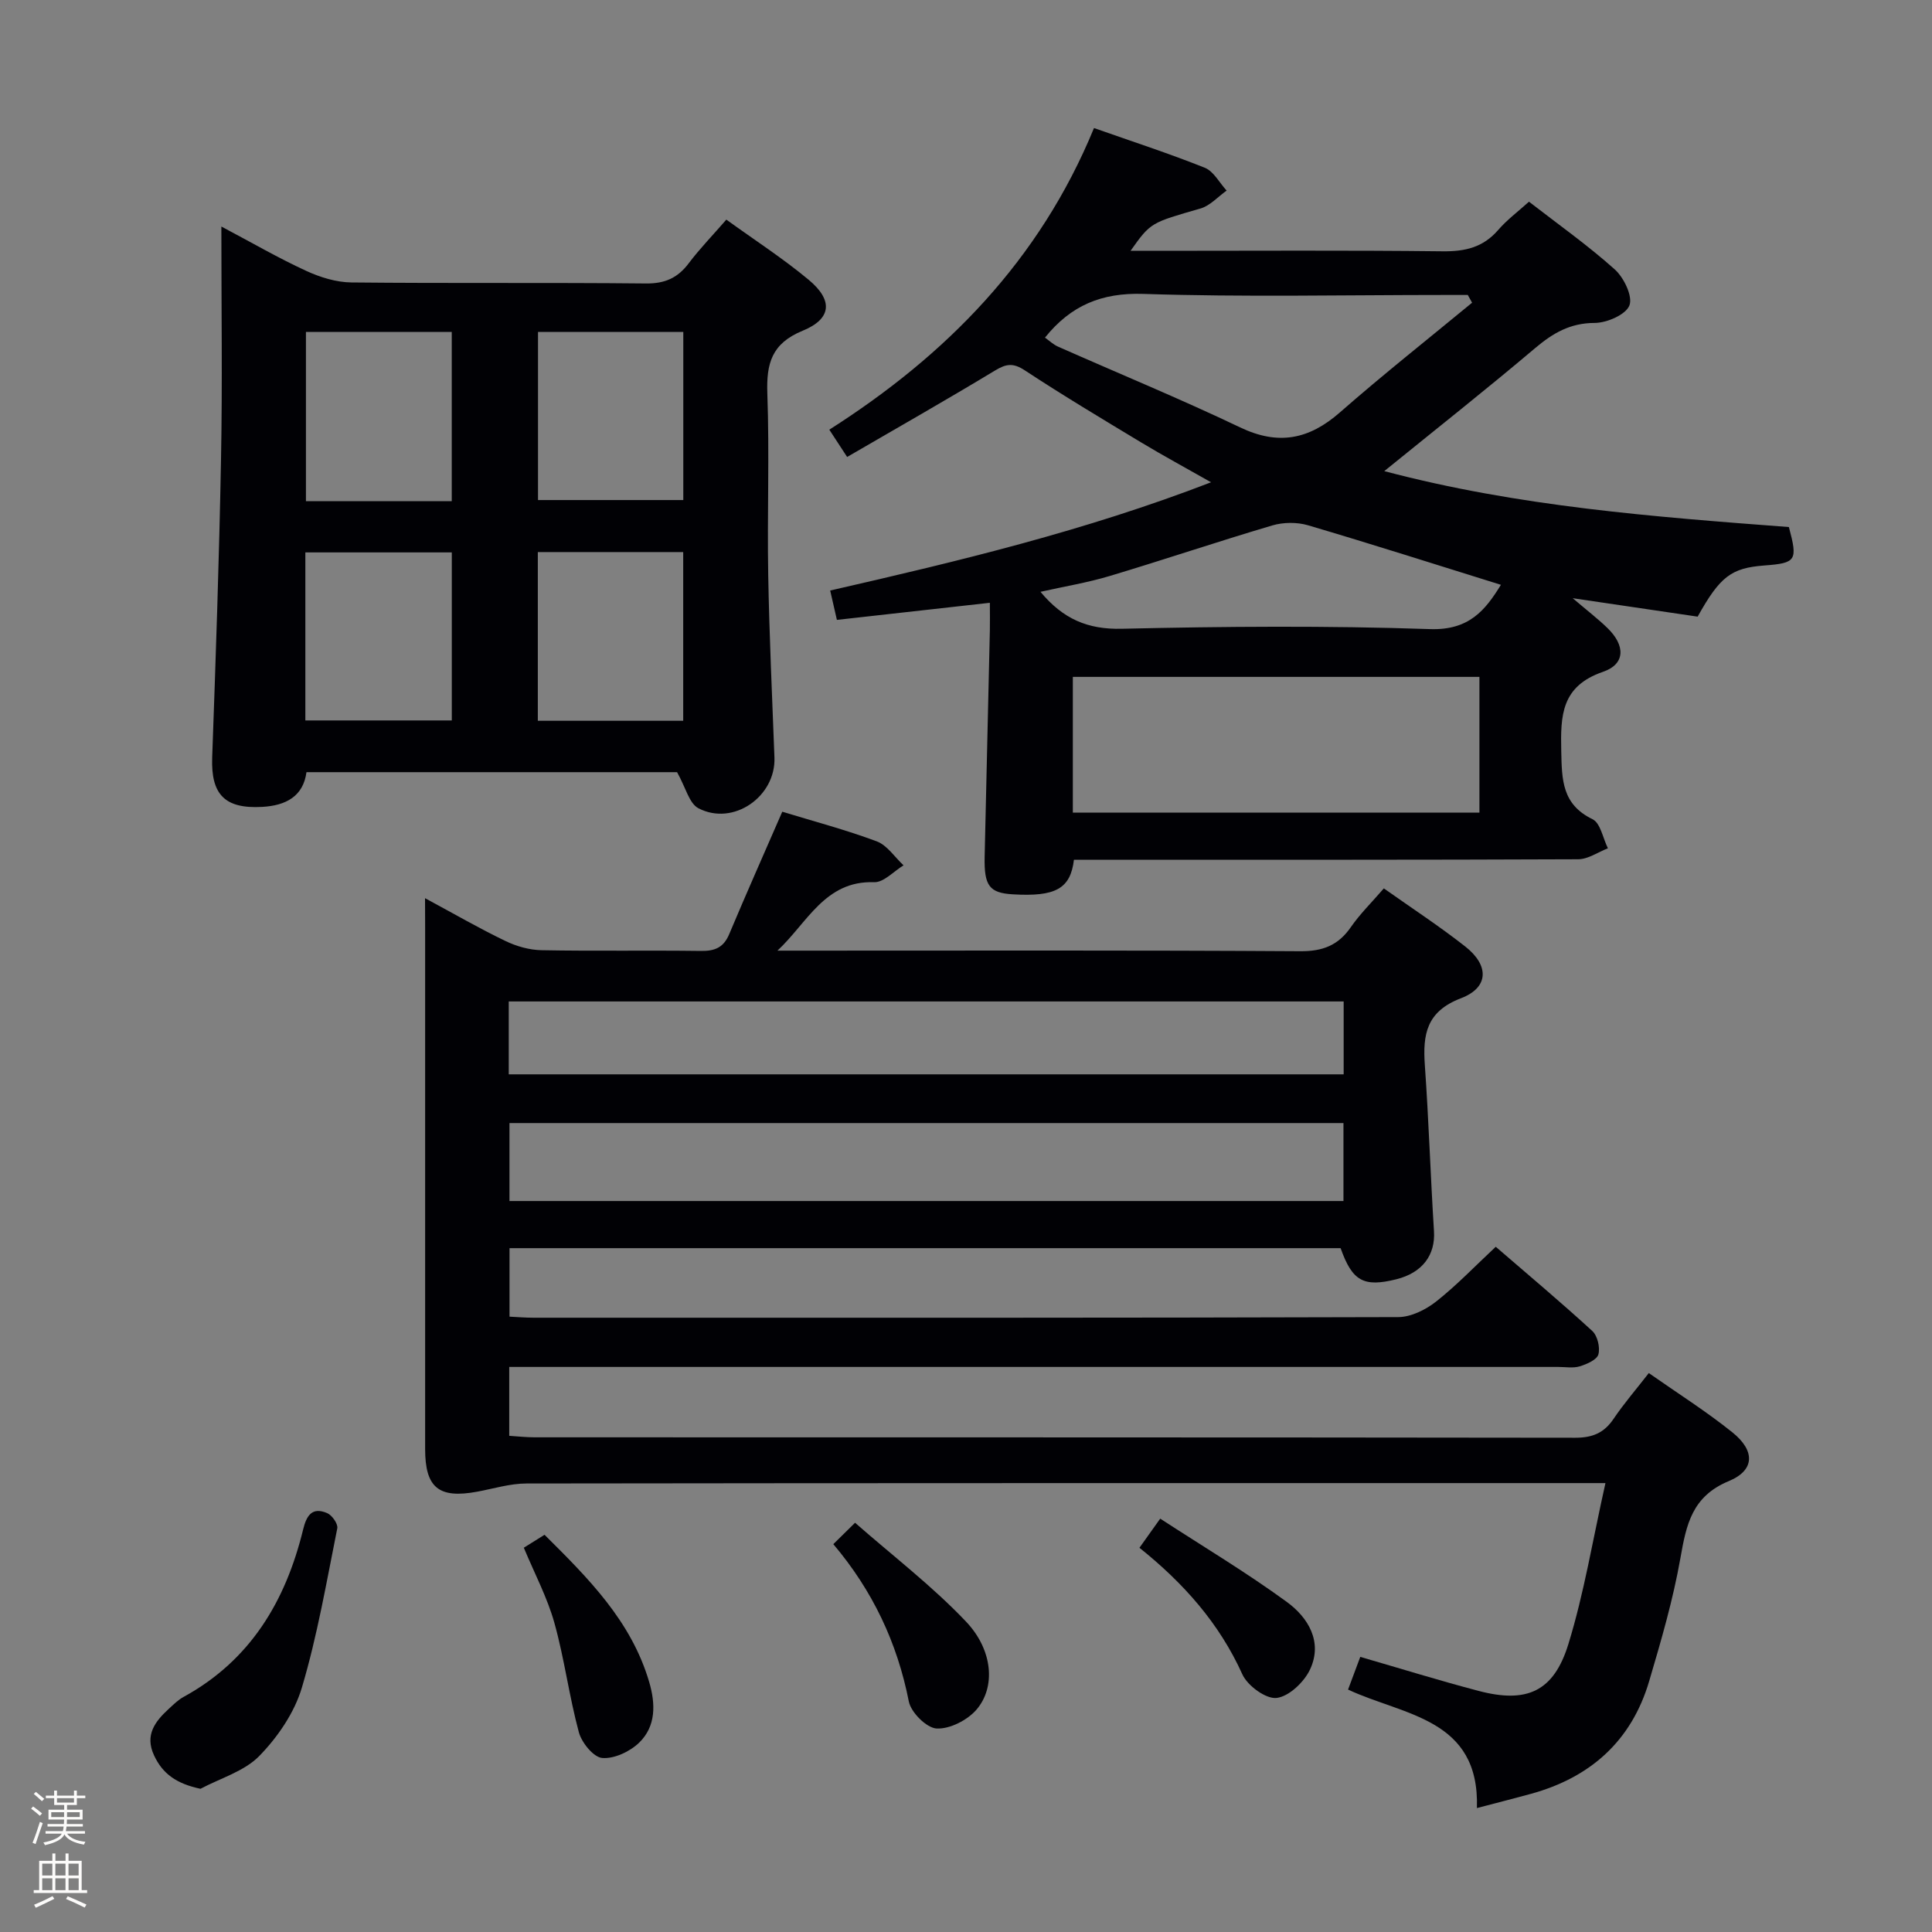 <svg enable-background="new 0 0 400 400" viewBox="0 0 400 400" xmlns="http://www.w3.org/2000/svg"><rect x="0" y="0" width="400" height="400" fill="#808080" stroke="none"/><path d="m6.44 374.46.42-.45c.65.47 1.27.95 1.85 1.44l-.45.49c-.65-.56-1.25-1.06-1.82-1.48m.93 7.33-.63-.26c.55-1.36 1.05-2.8 1.52-4.33.19.1.38.19.59.27-.46 1.29-.95 2.73-1.48 4.32m-.38-10.38.44-.42c.43.34 1.01.82 1.74 1.44l-.49.49c-.53-.51-1.09-1.01-1.69-1.51m2.5.35h1.72v-1.04h.59v1.04h3.52v-1.04h.59v1.04h1.75v.53h-1.75v1.42h-2.03v.97h3.22v2.03h-3.24c0 .35-.01.66-.03.93h3.32v.53h-3.37c-.03.27-.08.58-.15.94h3.96v.53h-3.71c.67.92 1.93 1.48 3.79 1.68-.13.24-.23.44-.29.59-2.13-.38-3.48-1.08-4.04-2.12-.43.97-1.77 1.72-4.03 2.23-.09-.19-.2-.37-.33-.55 2.1-.42 3.37-1.03 3.81-1.83h-3.36v-.53h3.58c.08-.29.13-.61.16-.94h-3.33v-.53h3.39c.02-.27.04-.58.04-.93h-3.23v-2.03h3.25v-.97h-2.07v-1.42h-1.73zm1.12 3.44v1h2.65c.01-.3.02-.44.01-.4v-.25-.35zm1.19-2h3.52v-.91h-3.52zm4.71 2h-2.63v.59c0 .15-.01.28-.01.4h2.64z" fill="#fcfbfa"/><path d="m13.56 383.74h.63v1.52h2.72v6.07h1.13v.6h-11.06v-.6h1.13v-6.07h2.73v-1.52h.63v1.52h2.1v-1.52zm-2.69 8.83.38.56c-1.24.63-2.53 1.25-3.85 1.85-.1-.21-.21-.42-.34-.63 1.36-.55 2.63-1.15 3.81-1.78m-2.13-4.27h2.1v-2.45h-2.1zm0 3.04h2.1v-2.46h-2.1zm2.72-3.04h2.1v-2.45h-2.1zm0 3.04h2.1v-2.46h-2.1zm6.07 3.6c-1.41-.71-2.7-1.3-3.86-1.78l.35-.56c1.45.62 2.75 1.19 3.88 1.72zm-1.25-9.09h-2.1v2.45h2.1zm-2.09 5.49h2.1v-2.46h-2.1z" fill="#fcfbfa"/><g fill="#010105"><path d="m88 185.96c6.11 3.29 11.27 6.28 16.62 8.85 2.29 1.11 4.99 1.88 7.52 1.92 11 .21 22 0 33 .15 2.86.04 4.66-.7 5.82-3.44 3.53-8.4 7.23-16.72 11-25.38 6.32 1.93 13.06 3.71 19.55 6.13 2.17.81 3.72 3.26 5.56 4.97-2.03 1.22-4.1 3.56-6.09 3.49-10.19-.36-13.82 8.41-20.02 14.17h5.26c34.33 0 68.66-.1 102.99.12 4.66.03 7.86-1.22 10.47-4.99 1.88-2.72 4.29-5.08 6.83-8.02 5.63 3.99 11.43 7.77 16.85 12.03 4.99 3.91 4.92 8.5-.87 10.71-7.19 2.75-7.94 7.5-7.49 13.89.81 11.44 1.17 22.9 1.89 34.35.31 4.91-2.38 8.6-7.8 9.95-6.76 1.68-9.11.4-11.53-6.44-57.18 0-114.44 0-172.07 0v14.18c1.53.07 3.27.22 5.02.22 59.66.01 119.33.05 178.99-.13 2.63-.01 5.65-1.51 7.8-3.19 4.3-3.39 8.11-7.39 12.38-11.37 6.74 5.82 13.49 11.48 19.98 17.43 1.08.99 1.66 3.41 1.27 4.85-.3 1.11-2.38 2.02-3.84 2.47-1.38.42-2.97.13-4.47.13-70.33 0-140.66 0-210.99 0-1.97 0-3.95 0-6.2 0v14.26c1.73.11 3.48.31 5.23.31 71.83.02 143.66-.01 215.49.09 3.55 0 5.95-.99 7.92-3.91 2.12-3.14 4.62-6.04 7.3-9.48 6 4.21 11.9 7.93 17.31 12.28 4.73 3.8 4.66 7.84-.74 10.08-7.62 3.16-8.8 8.97-10.02 15.9-1.52 8.63-3.99 17.11-6.48 25.53-3.65 12.36-12.14 19.93-24.46 23.32-3.49.96-7 1.84-11.2 2.95.58-18.63-15.16-19.13-26.68-24.53.87-2.33 1.66-4.45 2.53-6.77 8.32 2.41 16.38 4.91 24.52 7.05 9.94 2.61 15.53.17 18.57-9.71 3.25-10.55 5.03-21.55 7.67-33.32-2.89 0-4.64 0-6.38 0-72.33 0-144.66-.02-216.99.08-3.41 0-6.83 1.07-10.23 1.7-7.95 1.47-10.77-.83-10.77-8.83 0-36 0-72 0-107.99-.02-1.66-.02-3.31-.02-6.06zm190.15 62.7c0-5.5 0-10.85 0-16.14-57.85 0-115.26 0-172.67 0v16.14zm-172.82-26.23h172.86c0-5.3 0-10.19 0-15.09-57.8 0-115.2 0-172.86 0z"/><path d="m171.88 122.26c26.69-6.1 52.78-12.35 78.86-22.41-5.35-3.04-9.94-5.52-14.39-8.2-8.11-4.89-16.25-9.76-24.17-14.97-2.4-1.58-3.84-1.38-6.15.02-10.06 6.08-20.27 11.89-30.64 17.91-1.42-2.18-2.4-3.67-3.69-5.65 24.17-15.4 43.53-35.01 54.8-62.45 7.75 2.73 15.45 5.23 22.94 8.22 1.84.74 3.03 3.11 4.52 4.73-1.8 1.27-3.42 3.13-5.42 3.71-10.26 2.96-10.29 2.85-14.47 8.76h5.65c19.66 0 39.33-.13 58.99.1 4.63.05 8.35-.81 11.46-4.4 1.83-2.12 4.13-3.83 6.39-5.87 6.05 4.69 12.19 9.03 17.75 14.01 1.9 1.7 3.76 5.57 3.05 7.45-.73 1.92-4.66 3.63-7.2 3.64-5.1.01-8.67 2.12-12.37 5.25-10.01 8.47-20.31 16.6-31.19 25.43 27.82 7.36 55.81 9.45 83.77 11.58 1.86 6.95 1.54 7.46-5.11 7.96-6.81.52-9.14 2.26-13.78 10.59-8.09-1.2-16.38-2.42-25.87-3.82 3 2.56 5.21 4.25 7.19 6.17 3.71 3.59 3.77 7.46-.91 9.07-8.66 2.98-8.81 9.04-8.65 16.42.13 5.93.14 11.03 6.48 14.1 1.64.8 2.15 3.95 3.18 6.02-2.05.79-4.09 2.26-6.14 2.27-32.66.14-65.32.1-97.98.1-2.15 0-4.31 0-6.43 0-.73 6.01-3.8 7.69-12.68 7.16-4.83-.29-5.94-1.77-5.81-7.77.36-15.64.73-31.27 1.08-46.91.04-1.64 0-3.28 0-5.68-10.78 1.2-21.08 2.35-31.67 3.54-.49-2.13-.89-3.85-1.39-6.08zm50.24 17.88v28.1h84.18c0-9.57 0-18.78 0-28.1-28.17 0-55.81 0-84.18 0zm-5.77-70.24c.84.59 1.69 1.41 2.69 1.86 12.57 5.57 25.3 10.8 37.7 16.72 7.92 3.79 14.27 2.52 20.69-3.11 8.91-7.81 18.21-15.16 27.35-22.7-.3-.53-.59-1.07-.89-1.6-1.59 0-3.17 0-4.76 0-20.8 0-41.62.46-62.4-.22-8.67-.28-15.02 2.38-20.38 9.05zm94.4 51.18c-13.44-4.18-26.65-8.41-39.95-12.33-2.28-.67-5.11-.64-7.4.04-11.27 3.33-22.41 7.1-33.67 10.47-4.6 1.38-9.38 2.16-14.31 3.27 4.68 5.63 9.78 7.81 16.8 7.65 21.28-.49 42.59-.66 63.85.07 8.1.27 11.44-3.91 14.68-9.17z"/><path d="m45.83 46.9c6.42 3.4 11.85 6.55 17.54 9.17 2.91 1.34 6.25 2.38 9.41 2.41 20.31.21 40.63 0 60.95.21 3.93.04 6.58-1.14 8.87-4.19 2.29-3.03 4.95-5.77 7.78-9.03 5.88 4.25 11.73 8.03 17.05 12.46 5.07 4.22 4.79 8.07-1.24 10.54-6.44 2.64-7.54 6.79-7.32 13.03.45 12.47-.04 24.98.18 37.46.22 12.63.82 25.25 1.29 37.88.3 8.09-8.53 14.26-15.74 10.5-1.92-1-2.63-4.3-4.42-7.47-24.54 0-50.41 0-76.73 0-.66 4.97-4.21 6.92-9.2 7.19-7.72.42-10.59-2.57-10.32-10.23.74-20.6 1.45-41.2 1.83-61.81.3-15.64.07-31.28.07-48.12zm47.7 56.86c0-11.93 0-23.33 0-35.04-10.2 0-20.12 0-30.19 0v35.04zm17.86-35.04v34.81h30.08c0-11.8 0-23.2 0-34.81-10.26 0-20.17 0-30.08 0zm-17.85 45.65c-10.3 0-20.31 0-30.32 0v34.79h30.32c0-11.84 0-23.25 0-34.79zm47.91 34.86c0-11.89 0-23.42 0-34.93-10.28 0-20.18 0-30.1 0v34.93z"/><path d="m41.51 370.35c-4.94-1.05-7.84-3.07-9.63-6.95-1.93-4.17.21-6.98 3.04-9.58.98-.9 1.96-1.88 3.1-2.5 13.82-7.57 21.11-19.81 24.73-34.62.71-2.93 1.86-4.77 5-3.42 1 .43 2.26 2.23 2.08 3.14-2.22 11.05-4.12 22.21-7.33 32.98-1.54 5.19-5 10.25-8.83 14.17-3.1 3.17-8.03 4.58-12.16 6.78z"/><path d="m172.53 319.7c1.37-1.35 2.41-2.38 4.5-4.43 7.84 6.88 15.99 13.11 22.97 20.46 5.61 5.91 6.15 13.59 2.19 18.21-1.88 2.19-5.52 4.06-8.26 3.93-2.08-.1-5.33-3.33-5.77-5.61-2.4-12.17-7.49-22.93-15.63-32.56z"/><path d="m108.45 320.44c1.55-.97 2.79-1.75 4.29-2.68 9.04 8.98 17.96 17.85 21.67 30.49 1.33 4.53 1.43 9.14-2.08 12.55-1.9 1.84-5.16 3.38-7.65 3.17-1.8-.15-4.24-3.16-4.83-5.31-2.02-7.46-2.99-15.22-5.07-22.66-1.46-5.23-4.06-10.12-6.33-15.56z"/><path d="m235.91 320.45c1.2-1.68 2.33-3.28 4.3-6.03 8.92 5.8 17.85 11.14 26.22 17.25 4.4 3.21 7.46 8.24 4.82 13.93-1.21 2.62-4.36 5.63-6.93 5.94-2.21.27-6.03-2.52-7.1-4.88-4.8-10.63-12.22-18.93-21.31-26.21z"/></g></svg>